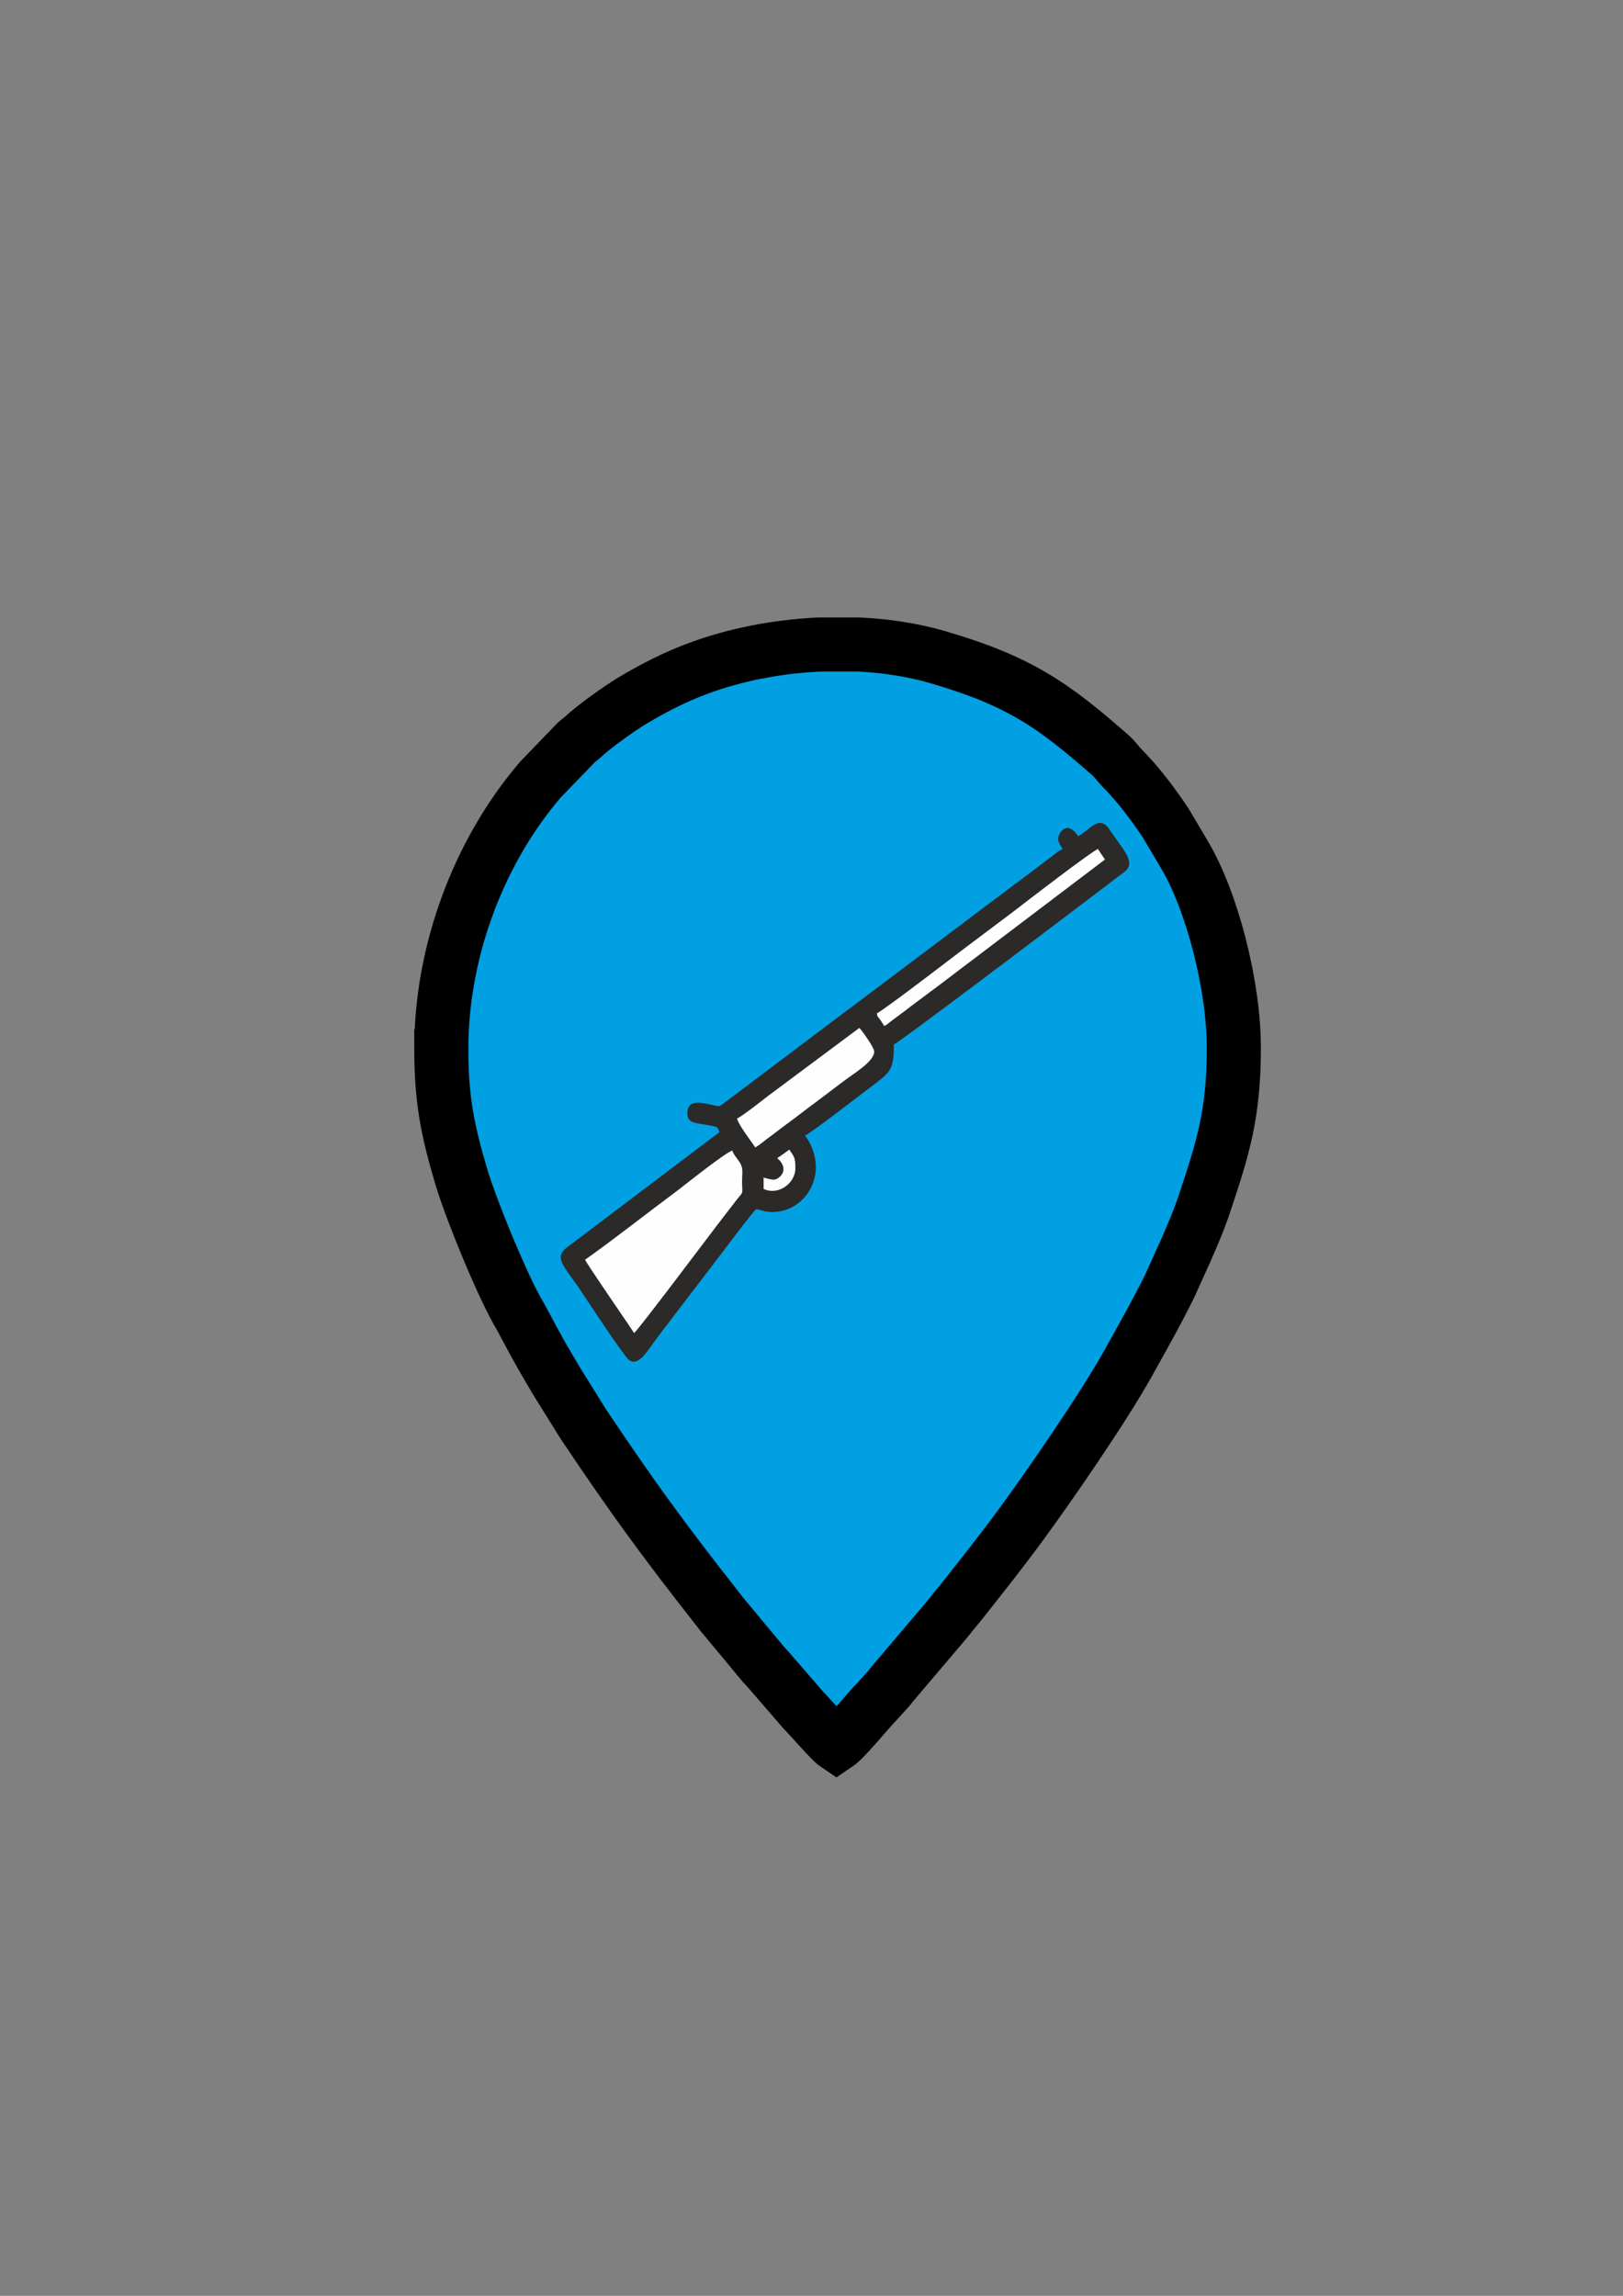 <?xml version="1.0" encoding="UTF-8"?>
<!DOCTYPE svg PUBLIC "-//W3C//DTD SVG 1.1//EN" "http://www.w3.org/Graphics/SVG/1.1/DTD/svg11.dtd">
<!-- Creator: CorelDRAW 2020 (64-Bit) -->
<svg xmlns="http://www.w3.org/2000/svg" xml:space="preserve" width="210mm" height="297mm" version="1.1" style="shape-rendering:geometricPrecision; text-rendering:geometricPrecision; image-rendering:optimizeQuality; fill-rule:evenodd; clip-rule:evenodd"
viewBox="0 0 21000 29700"
 xmlns:xlink="http://www.w3.org/1999/xlink"
 xmlns:xodm="http://www.corel.com/coreldraw/odm/2003">
 <rect x="0" y="0" width="21000" height="29700" fill="#808080" stroke="none"/>
 <defs>
  <style type="text/css">
   <![CDATA[
    .str0 {stroke:black;stroke-width:700;stroke-miterlimit:22.926}
    .str1 {stroke:#2B2A29;stroke-width:20;stroke-miterlimit:22.926}
    .fil2 {fill:#FEFEFE}
    .fil1 {fill:#2B2A29}
    .fil0 {fill:#00A0E3}
   ]]>
  </style>
 </defs>
 <g id="участие_x0020_в_x0020_военных_x0020_действиях">
  <g id="_2390193054048">
   <path class="fil0 str0" d="M5709.86 13567.13c0,674.25 87.37,1072.76 256.22,1646.57 118.89,404.03 539.32,1444.88 777.87,1836.64l152.09 283.67c27.75,54.71 50.43,88.16 77.43,140.45 23.33,45.18 49.92,89.86 78.83,139.04 56.56,96.22 103.82,177.65 161.82,273.93l334.6 536.91c632.94,945.15 1030.28,1490.23 1742.56,2397.08 34.74,44.23 61.17,80.36 97.17,120.71l494.46 594.92c19.01,22.47 30.4,29.81 49.41,52.27l457.97 529.74c92.25,93.08 360.14,405.23 432.4,453.62l0.01 0c114.21,-76.48 414.36,-451.23 526.31,-563.07l152.07 -167.48c24.74,-29.42 23.45,-34.97 51.38,-64.81l700.02 -825.12c67.54,-86.49 129.05,-157.16 195.14,-240.61 258.01,-325.74 512.19,-646.94 759.44,-983.57 366.27,-498.66 1067.31,-1512.02 1396.65,-2103.9 184.58,-331.73 363.97,-648.48 533.15,-991.98l203.54 -450.09c93.69,-213.99 173.27,-398.23 248.22,-623.29 238.99,-717.73 375.96,-1153.81 375.96,-2006.16 0,-788.37 -274.72,-1887.75 -645.24,-2506.71l-237.85 -401.25c-171.69,-255.83 -353.32,-497.16 -566.08,-712.13 -55.29,-55.86 -82.36,-104.81 -145.07,-159.95 -743.35,-653.53 -1183.2,-962.78 -2231,-1269.55 -320.26,-93.77 -667.57,-147.49 -1022.51,-164.91l-521.66 0c-546.21,26.12 -1088.22,132.78 -1556.99,307.09 -305.42,113.57 -569.03,248.01 -849.21,414.48 -164.3,97.61 -508.13,342.45 -645.3,473.12 -35.87,34.17 -52.42,40.14 -87.35,72.44l-463.9 480.23c-51.61,60.91 -93.94,112.64 -143.47,176.08 -717.79,919.4 -1139.09,2132.53 -1139.09,3305.59z"/>
  </g>
  <path class="fil1" d="M8203.5 17261.69c-86.65,-136.19 -597.5,-870.21 -646.6,-967.86 368.88,-259.97 814.5,-611.72 1192.5,-892.35 86.83,-64.46 654.67,-522.33 732.91,-529.19 14.35,56.55 57.74,99.62 89.67,147.6 71.76,107.86 30.18,157.91 41.33,336.5 6.69,107.28 0.76,68.48 -116.63,226.67l-212.22 275.69c-96.27,123.84 -1024.16,1362.9 -1080.96,1402.94zm1839.19 -2283.54c56.84,-31.65 117.6,-82.34 172.43,-120.98 67.07,105.42 86.21,102.66 86.21,257.09 0,202.95 -233.25,372.1 -431.06,272.21l0 -166.36c46.43,11.39 89.09,30.25 143.68,30.25 43.62,0 170.69,-84.45 83.94,-209.32 -31.24,-44.96 -26.67,-21.91 -55.2,-62.89zm-273.01 -120.98c-43.09,-67.73 -238.27,-317.4 -244.26,-393.19 50.36,-14.16 353.8,-253.58 400.14,-289.63l1194.78 -889.95c26.03,20.07 201.17,262.01 201.17,317.58 0,144.23 -285.88,300.27 -443.41,425.57l-300.92 227.7c-138.86,99.65 -263.22,202.64 -402.32,302.46 -71.05,50.99 -129.86,100.06 -201.16,151.23 -68.39,49.07 -133.35,108.88 -204.02,148.23zm1666.78 -1572.77c-17.81,-27.99 -30.69,-50.54 -51.84,-81.54 -34.07,-49.93 -43.87,-38.24 -48.74,-99.93 59.57,-16.74 989.28,-730.15 1071.56,-792.79l712.33 -535.72c123.11,-95.74 1019.55,-786.56 1089.85,-803.8 32.76,51.48 69.17,101.87 100.58,151.23l-2147.02 1626.85c-125.35,95.41 -236.07,174.49 -361.41,269.9 -62.89,47.87 -112.92,87.66 -175.67,132.69 -37.04,26.58 -54.99,42.82 -91.86,69.67 -35,25.49 -60.13,52.86 -97.78,63.44zm2514.52 -2465.01c-138.56,-217.79 -258.63,-50.94 -258.63,30.25 0,57.12 34.98,91.38 57.47,136.1 -47.7,13.41 -104.06,66.81 -149.45,99.79 -51.38,37.33 -92.61,68.83 -141.96,107.68l-578.99 434.1c-102.06,77.69 -193.99,146.76 -293.36,220.54l-1441.02 1084.48c-100.06,78.77 -193.6,141.45 -293.65,220.23l-1516.41 1142.26c-41.45,25.42 -41.22,14.21 -96.3,3.67 -148.01,-28.3 -345.48,-92.11 -345.48,105 0,112.78 88.99,122.38 184.6,138.41 38.07,6.38 102.77,15.99 136.33,22.86 81.54,16.7 63.35,16.23 95.76,80.69l-1957.09 1478.93c-210.35,147.19 -47.63,253.15 181.14,601.94 41.86,63.82 532.53,809.39 601.65,864.67 128.36,102.66 247.72,-129.93 374.16,-294.3l787.66 -1031.12c64.5,-85.2 467.36,-622.01 486.64,-622.01 50.32,0 73.82,24.05 143.93,31.2 68.77,7 67.97,6.99 142.11,-1.33 330.81,-37.12 637.89,-440.67 403.96,-892.18 -24.24,-46.77 -33.2,-51.81 -57.77,-90.43 51.46,-14.46 747.45,-550.54 827.3,-611.32 275.43,-209.67 322.2,-221.15 322.2,-568.26 68.02,-19.11 2680.74,-2000.5 2981.08,-2231.06 163.65,-125.62 -18.34,-287.97 -193.12,-551.98 -102.13,-154.29 -199.89,-60.39 -299.99,17.89 -35.26,27.57 -68.01,48.81 -102.77,73.3z"/>
  <path class="fil2 str1" d="M9769.68 14857.17c70.67,-39.35 135.63,-99.16 204.02,-148.23 71.3,-51.17 130.11,-100.24 201.16,-151.23 139.1,-99.82 263.46,-202.81 402.32,-302.46l300.92 -227.7c157.53,-125.3 443.41,-281.34 443.41,-425.57 0,-55.57 -175.14,-297.51 -201.17,-317.58l-1194.78 889.95c-46.34,36.05 -349.78,275.47 -400.14,289.63 5.99,75.79 201.17,325.46 244.26,393.19z"/>
  <path class="fil2 str1" d="M11534.24 13220.96c36.87,-26.85 54.82,-43.09 91.86,-69.67 62.75,-45.03 112.78,-84.82 175.67,-132.69 125.34,-95.41 236.06,-174.49 361.41,-269.9l2147.02 -1626.85c-31.41,-49.36 -67.82,-99.75 -100.58,-151.23 -70.3,17.24 -966.74,708.06 -1089.85,803.8l-712.33 535.72c-82.28,62.64 -1011.99,776.05 -1071.56,792.79 4.87,61.69 14.67,50 48.74,99.93 21.15,31 34.03,53.55 51.84,81.54 37.65,-10.58 62.78,-37.95 97.78,-63.44z"/>
  <path class="fil2 str1" d="M9613.31 15356.39c-11.15,-178.59 30.43,-228.64 -41.33,-336.5 -31.93,-47.98 -75.32,-91.05 -89.67,-147.6 -78.24,6.86 -646.08,464.73 -732.91,529.19 -378,280.63 -823.62,632.38 -1192.5,892.35 49.1,97.65 559.95,831.67 646.6,967.86 56.8,-40.04 984.69,-1279.1 1080.96,-1402.94l212.22 -275.69c117.39,-158.19 123.32,-119.39 116.63,-226.67z"/>
  <path class="fil2 str1" d="M10097.89 15041.04c86.75,124.87 -40.32,209.32 -83.94,209.32 -54.59,0 -97.25,-18.86 -143.68,-30.25l0 166.36c197.81,99.89 431.06,-69.26 431.06,-272.21 0,-154.43 -19.14,-151.67 -86.21,-257.09 -54.83,38.64 -115.59,89.33 -172.43,120.98 28.53,40.98 23.96,17.93 55.2,62.89z"/>
 </g>
</svg>
